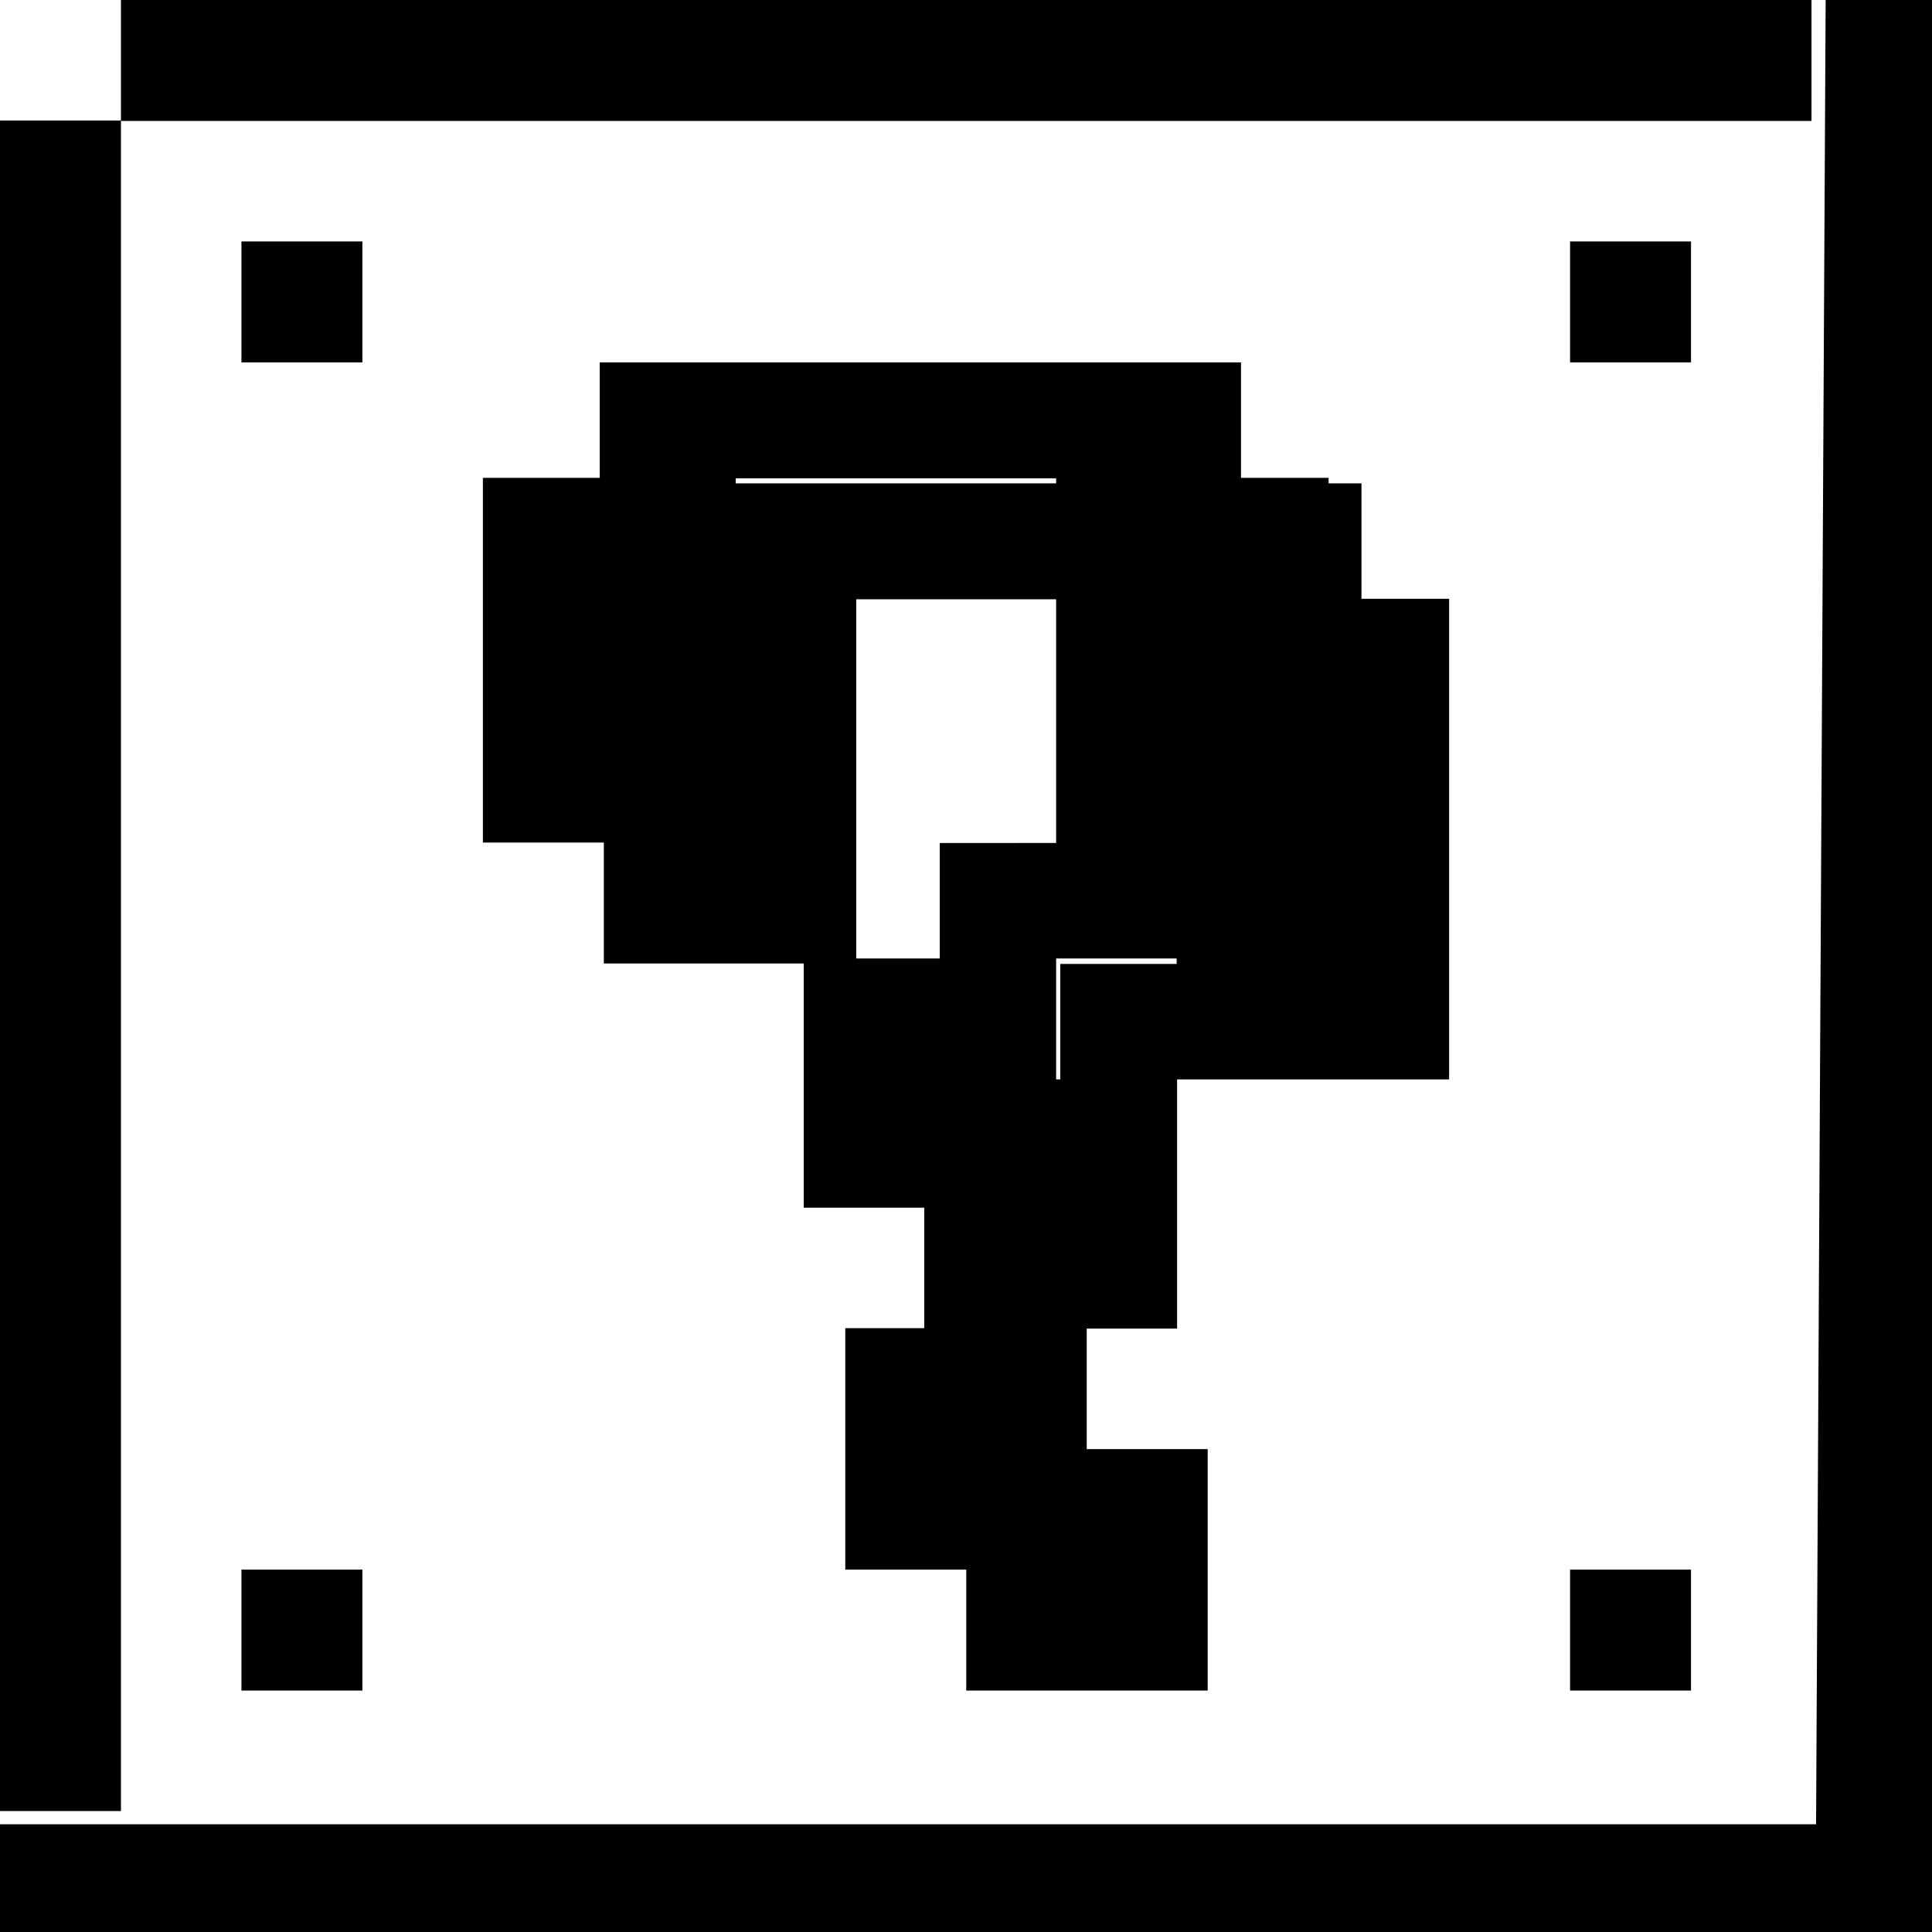 <?xml version="1.0" encoding="UTF-8" standalone="no"?>
<svg
   xmlns:dc="http://purl.org/dc/elements/1.1/"
   xmlns:cc="http://creativecommons.org/ns#"
   xmlns:rdf="http://www.w3.org/1999/02/22-rdf-syntax-ns#"
   xmlns:svg="http://www.w3.org/2000/svg"
   xmlns="http://www.w3.org/2000/svg"
   style="enable-background:new;opacity:1"
   id="svg8"
   version="1.1"
   viewBox="0 0 4.233 4.233"
   height="16"
   width="16">
  <defs
     id="defs2" />
  <g
     id="layer3"
     transform="translate(0,-292.767)"
     style="display:inline;opacity:1">
    <rect
       style="opacity:1;fill:#000000;fill-opacity:1;stroke:none;stroke-width:0.11;stroke-opacity:1"
       id="rect5248-3-2"
       width="0.529"
       height="0.529"
       x="2.117"
       y="295.942" />
    <rect
       style="opacity:1;fill:#000000;fill-opacity:1;stroke:none;stroke-width:0.114;stroke-opacity:1"
       id="rect5337"
       width="0.265"
       height="0.265"
       x="0.529"
       y="296.206" />
    <rect
       style="opacity:1;fill:#000000;fill-opacity:1;stroke:none;stroke-width:0.114;stroke-opacity:1"
       id="rect5337-2"
       width="0.265"
       height="0.265"
       x="0.529"
       y="293.296" />
    <rect
       style="opacity:1;fill:#000000;fill-opacity:1;stroke:none;stroke-width:0.114;stroke-opacity:1"
       id="rect5337-7"
       width="0.265"
       height="0.265"
       x="3.44"
       y="296.206" />
    <rect
       style="opacity:1;fill:#000000;fill-opacity:1;stroke:none;stroke-width:0.114;stroke-opacity:1"
       id="rect5337-0"
       width="0.265"
       height="0.265"
       x="3.44"
       y="293.296" />
    <path
       style="opacity:1;fill:#000000;fill-opacity:1;stroke:none;stroke-width:0.119px;stroke-linecap:butt;stroke-linejoin:miter;stroke-opacity:1"
       d="m 0,297 v -0.236 h 3.979 l 0.021,-3.997 h 0.233 v 4.233 z"
       id="path5368" />
    <path
       style="opacity:1;fill:#000000;fill-opacity:1;stroke:none;stroke-width:0.114px;stroke-linecap:butt;stroke-linejoin:miter;stroke-opacity:1"
       d="M 1.876,294.878 H 1.323 v -0.799 h 0.255 v -0.253 h 1.405 v 0.253 H 3.175 v 1.053 H 2.579 v 0.546 H 2.025 v -0.546 h 0.298 v -0.253 h 0.255 v -0.799 H 1.876 Z"
       id="path5372-9" />
  </g>
  <g
     id="layer2"
     transform="translate(0,-292.767)"
     style="display:inline;opacity:1">
    <rect
       style="opacity:1;fill:#000000;fill-opacity:1;stroke:none;stroke-width:0.075;stroke-opacity:1"
       id="rect5228"
       width="3.704"
       height="0.265"
       x="0.265"
       y="292.767" />
    <rect
       style="opacity:1;fill:#000000;fill-opacity:1;stroke:none;stroke-width:0.119;stroke-opacity:1"
       id="rect5238"
       width="0.265"
       height="3.704"
       x="7.1054274e-15"
       y="293.031" />
    <rect
       style="opacity:1;fill:#000000;fill-opacity:1;stroke:none;stroke-width:0.11;stroke-opacity:1"
       id="rect5248-3"
       width="0.529"
       height="0.529"
       x="1.852"
       y="295.677" />
    <path
       style="opacity:1;fill:#000000;fill-opacity:1;stroke:none;stroke-width:0.114px;stroke-linecap:butt;stroke-linejoin:miter;stroke-opacity:1"
       d="M 1.612,294.613 H 1.058 v -0.799 H 1.314 v -0.253 h 1.405 v 0.253 h 0.192 v 1.053 H 2.314 v 0.546 H 1.761 v -0.546 h 0.298 v -0.253 H 2.314 v -0.799 H 1.612 Z"
       id="path5372" />
  </g>
</svg>
